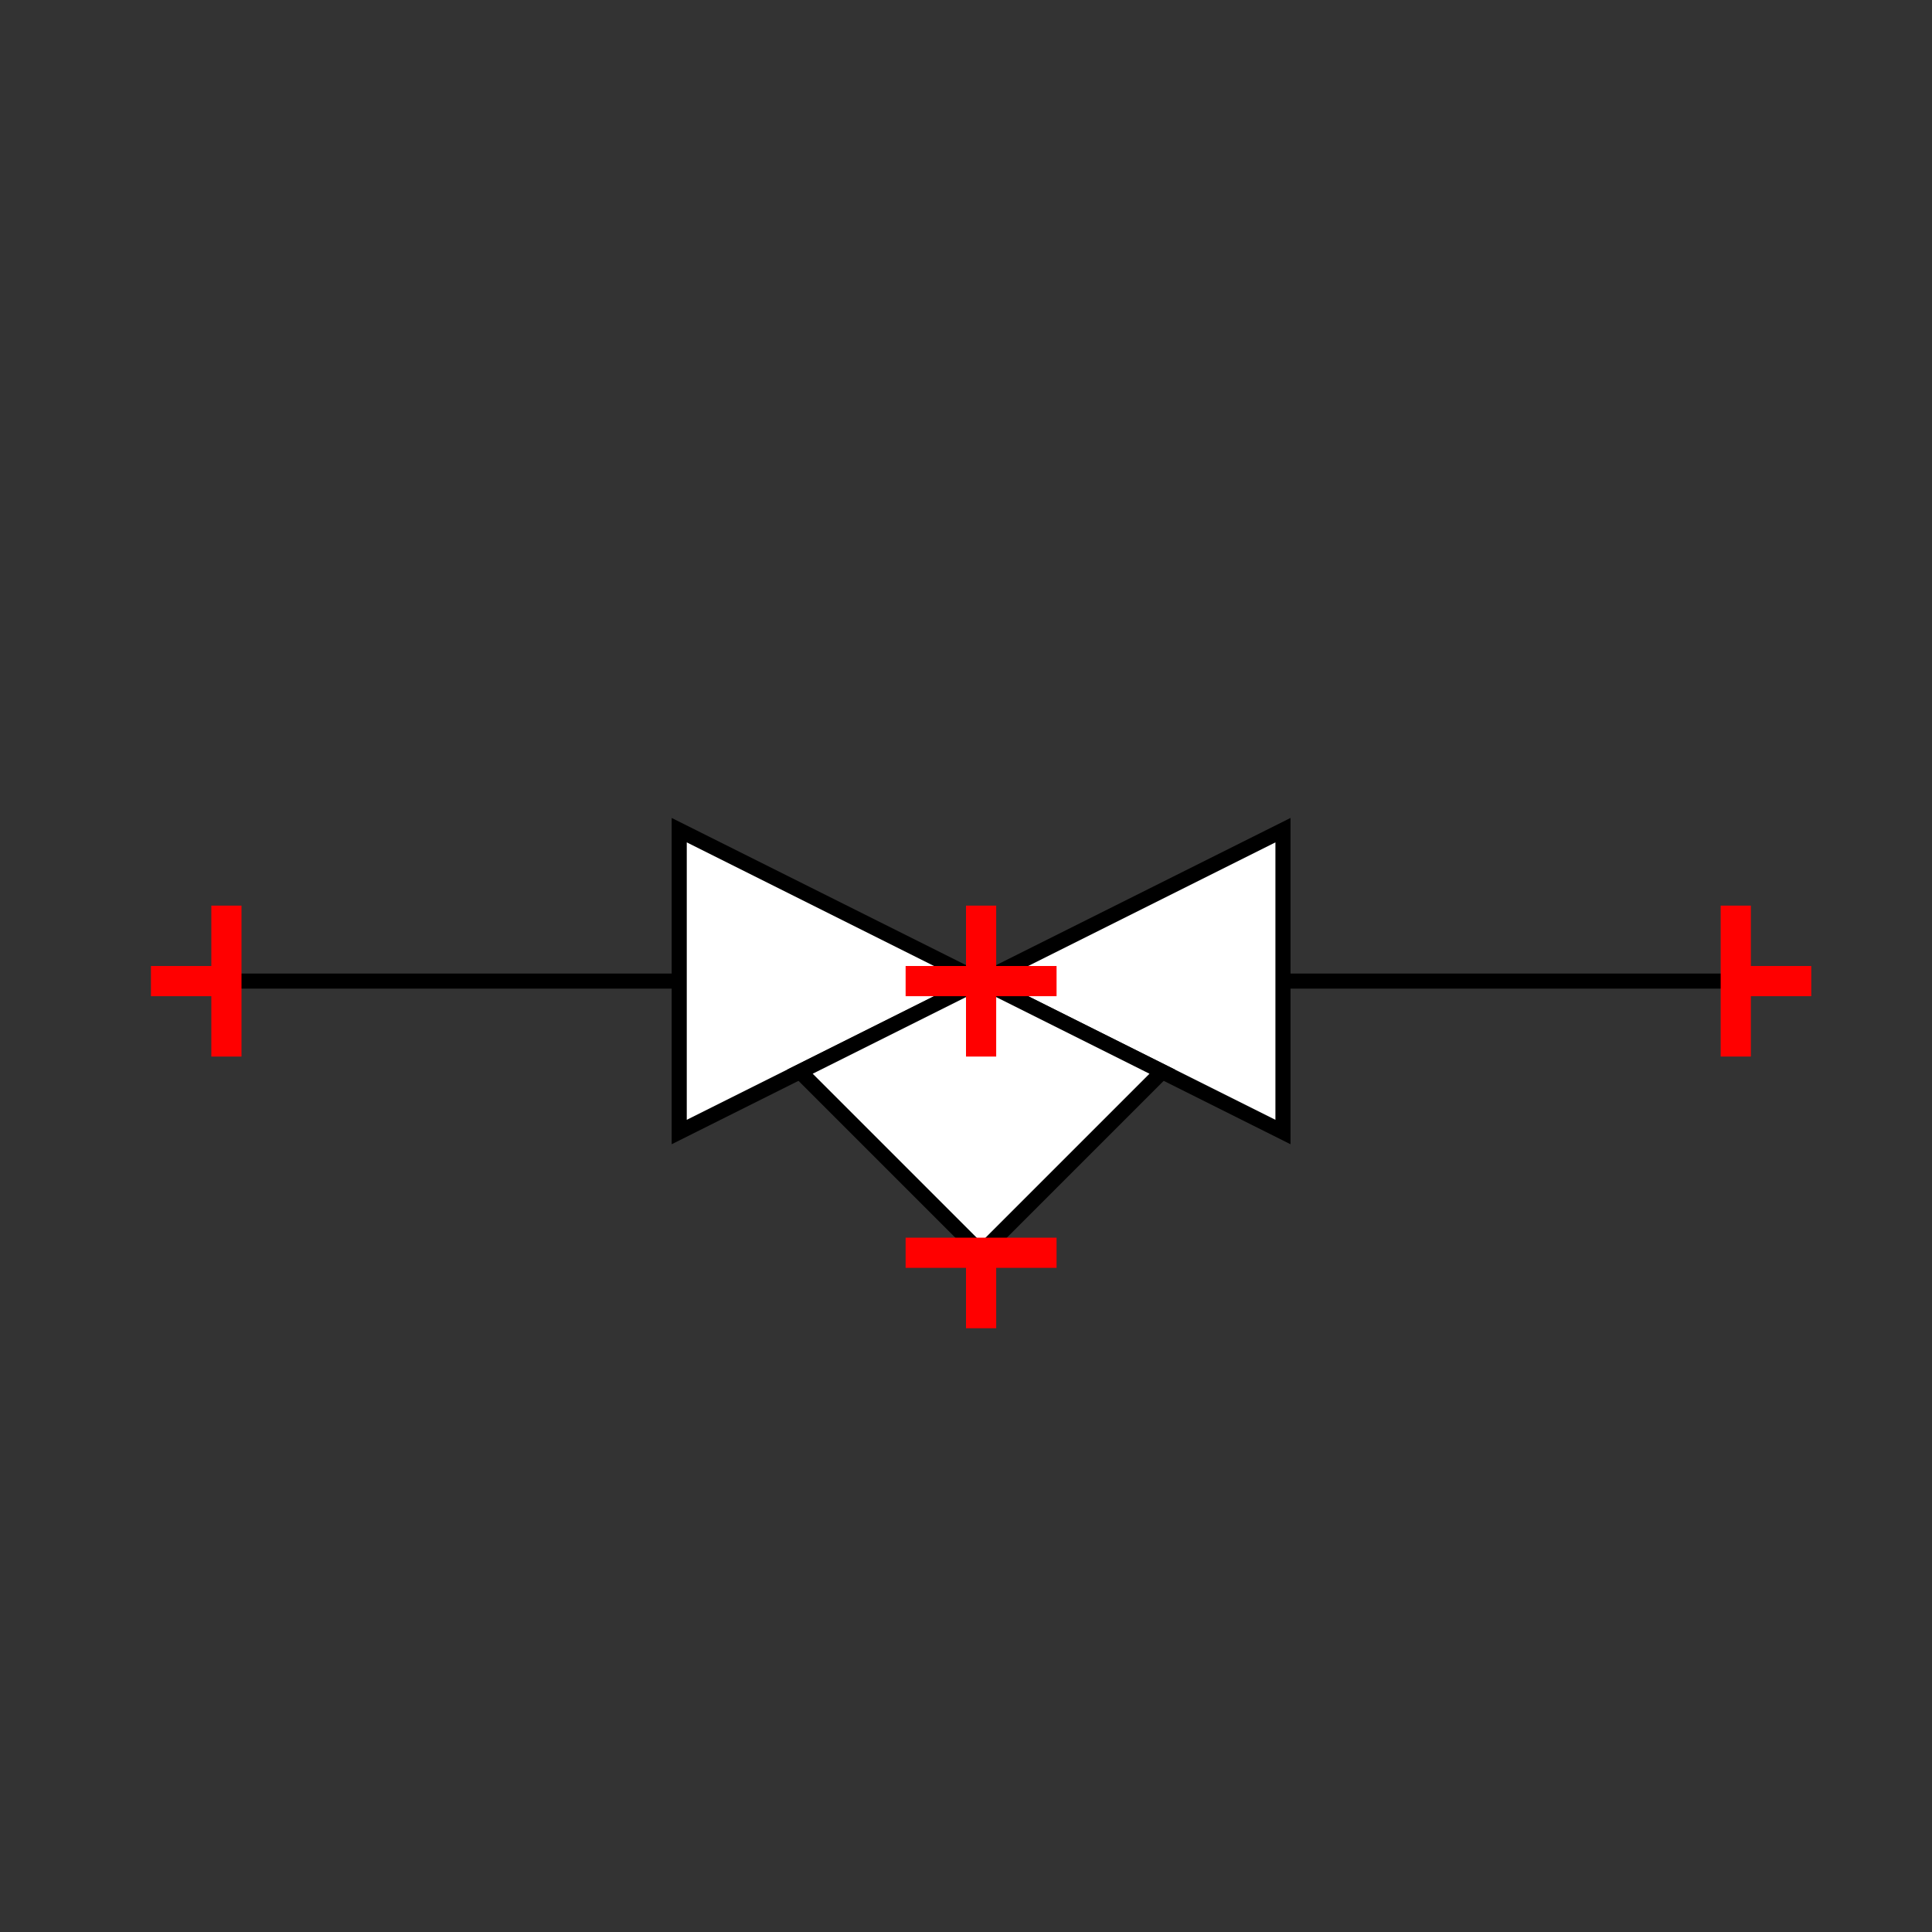 <?xml version="1.0" encoding="UTF-8"?>
<svg xmlns="http://www.w3.org/2000/svg" viewBox="0 0 64 64"><rect x="0" y="0" width="64" height="64" fill="#333333" stroke="none"/><g id="ks8quglg1mx" class="Group.cls" transform="translate(5 27.5)"><g class="Prim.cls"><g id="ks8quglh1my" transform="translate(2.5 5)"><path d="M 1e-13 1e-13 L 50 0" fill="none" stroke="#000000" stroke-width="0.5"/></g><g id="ks8quglh1mz" transform="translate(17.5 0)"><path fill="white" d="M 20 10 L 20 0 L 0 10 L 0 0 Z" stroke="#000000" stroke-width="0.5"/></g><g id="ks8quglh1n0" transform="translate(21.5 5)"><path fill="white" d="M 0 3 L 6 9 L 12 3 L 6 0 Z" stroke-linecap="butt" stroke="#000000" stroke-width="0.5"/></g><g id="ks8quglh1n1" transform="translate(2.5 2.5) rotate(180 0 2.5)"><path d="M 1e-13 1e-13 L 0 5" fill="none" stroke="#ff0000"/></g><g id="ks8quglh1n2" transform="translate(0 5) rotate(180 1.25 0)"><path d="M 1e-13 1e-13 L 2.5 0" fill="none" stroke="#ff0000"/></g><g id="ks8quglh1n3" transform="translate(52.5 2.5)"><path d="M 1e-13 1e-13 L 0 5" fill="none" stroke="#ff0000"/></g><g id="ks8quglh1n4" transform="translate(52.5 5)"><path d="M 1e-13 1e-13 L 2.5 0" fill="none" stroke="#ff0000"/></g><g id="ks8quglh1n5" transform="translate(27.5 2.5)"><path d="M 1e-13 1e-13 L 0 5" fill="none" stroke="#ff0000"/></g><g id="ks8quglh1n6" transform="translate(27.5 5)"><path d="M 1e-13 1e-13 L 2.5 0" fill="none" stroke="#ff0000"/></g><g id="ks8quglh1n7" transform="translate(25 5)"><path d="M 2.5 0 L 1e-13 1e-13" fill="none" stroke="#ff0000"/></g><g id="ks8quglh1n8" transform="translate(27.5 11.5) rotate(90 0 2.5)"><path d="M 1e-13 1e-13 L 0 5" fill="none" stroke="#ff0000"/></g><g id="ks8quglh1n9" transform="translate(26.25 15.25) rotate(90 1.25 0)"><path d="M 1e-13 1e-13 L 2.5 0" fill="none" stroke="#ff0000"/></g></g></g></svg>